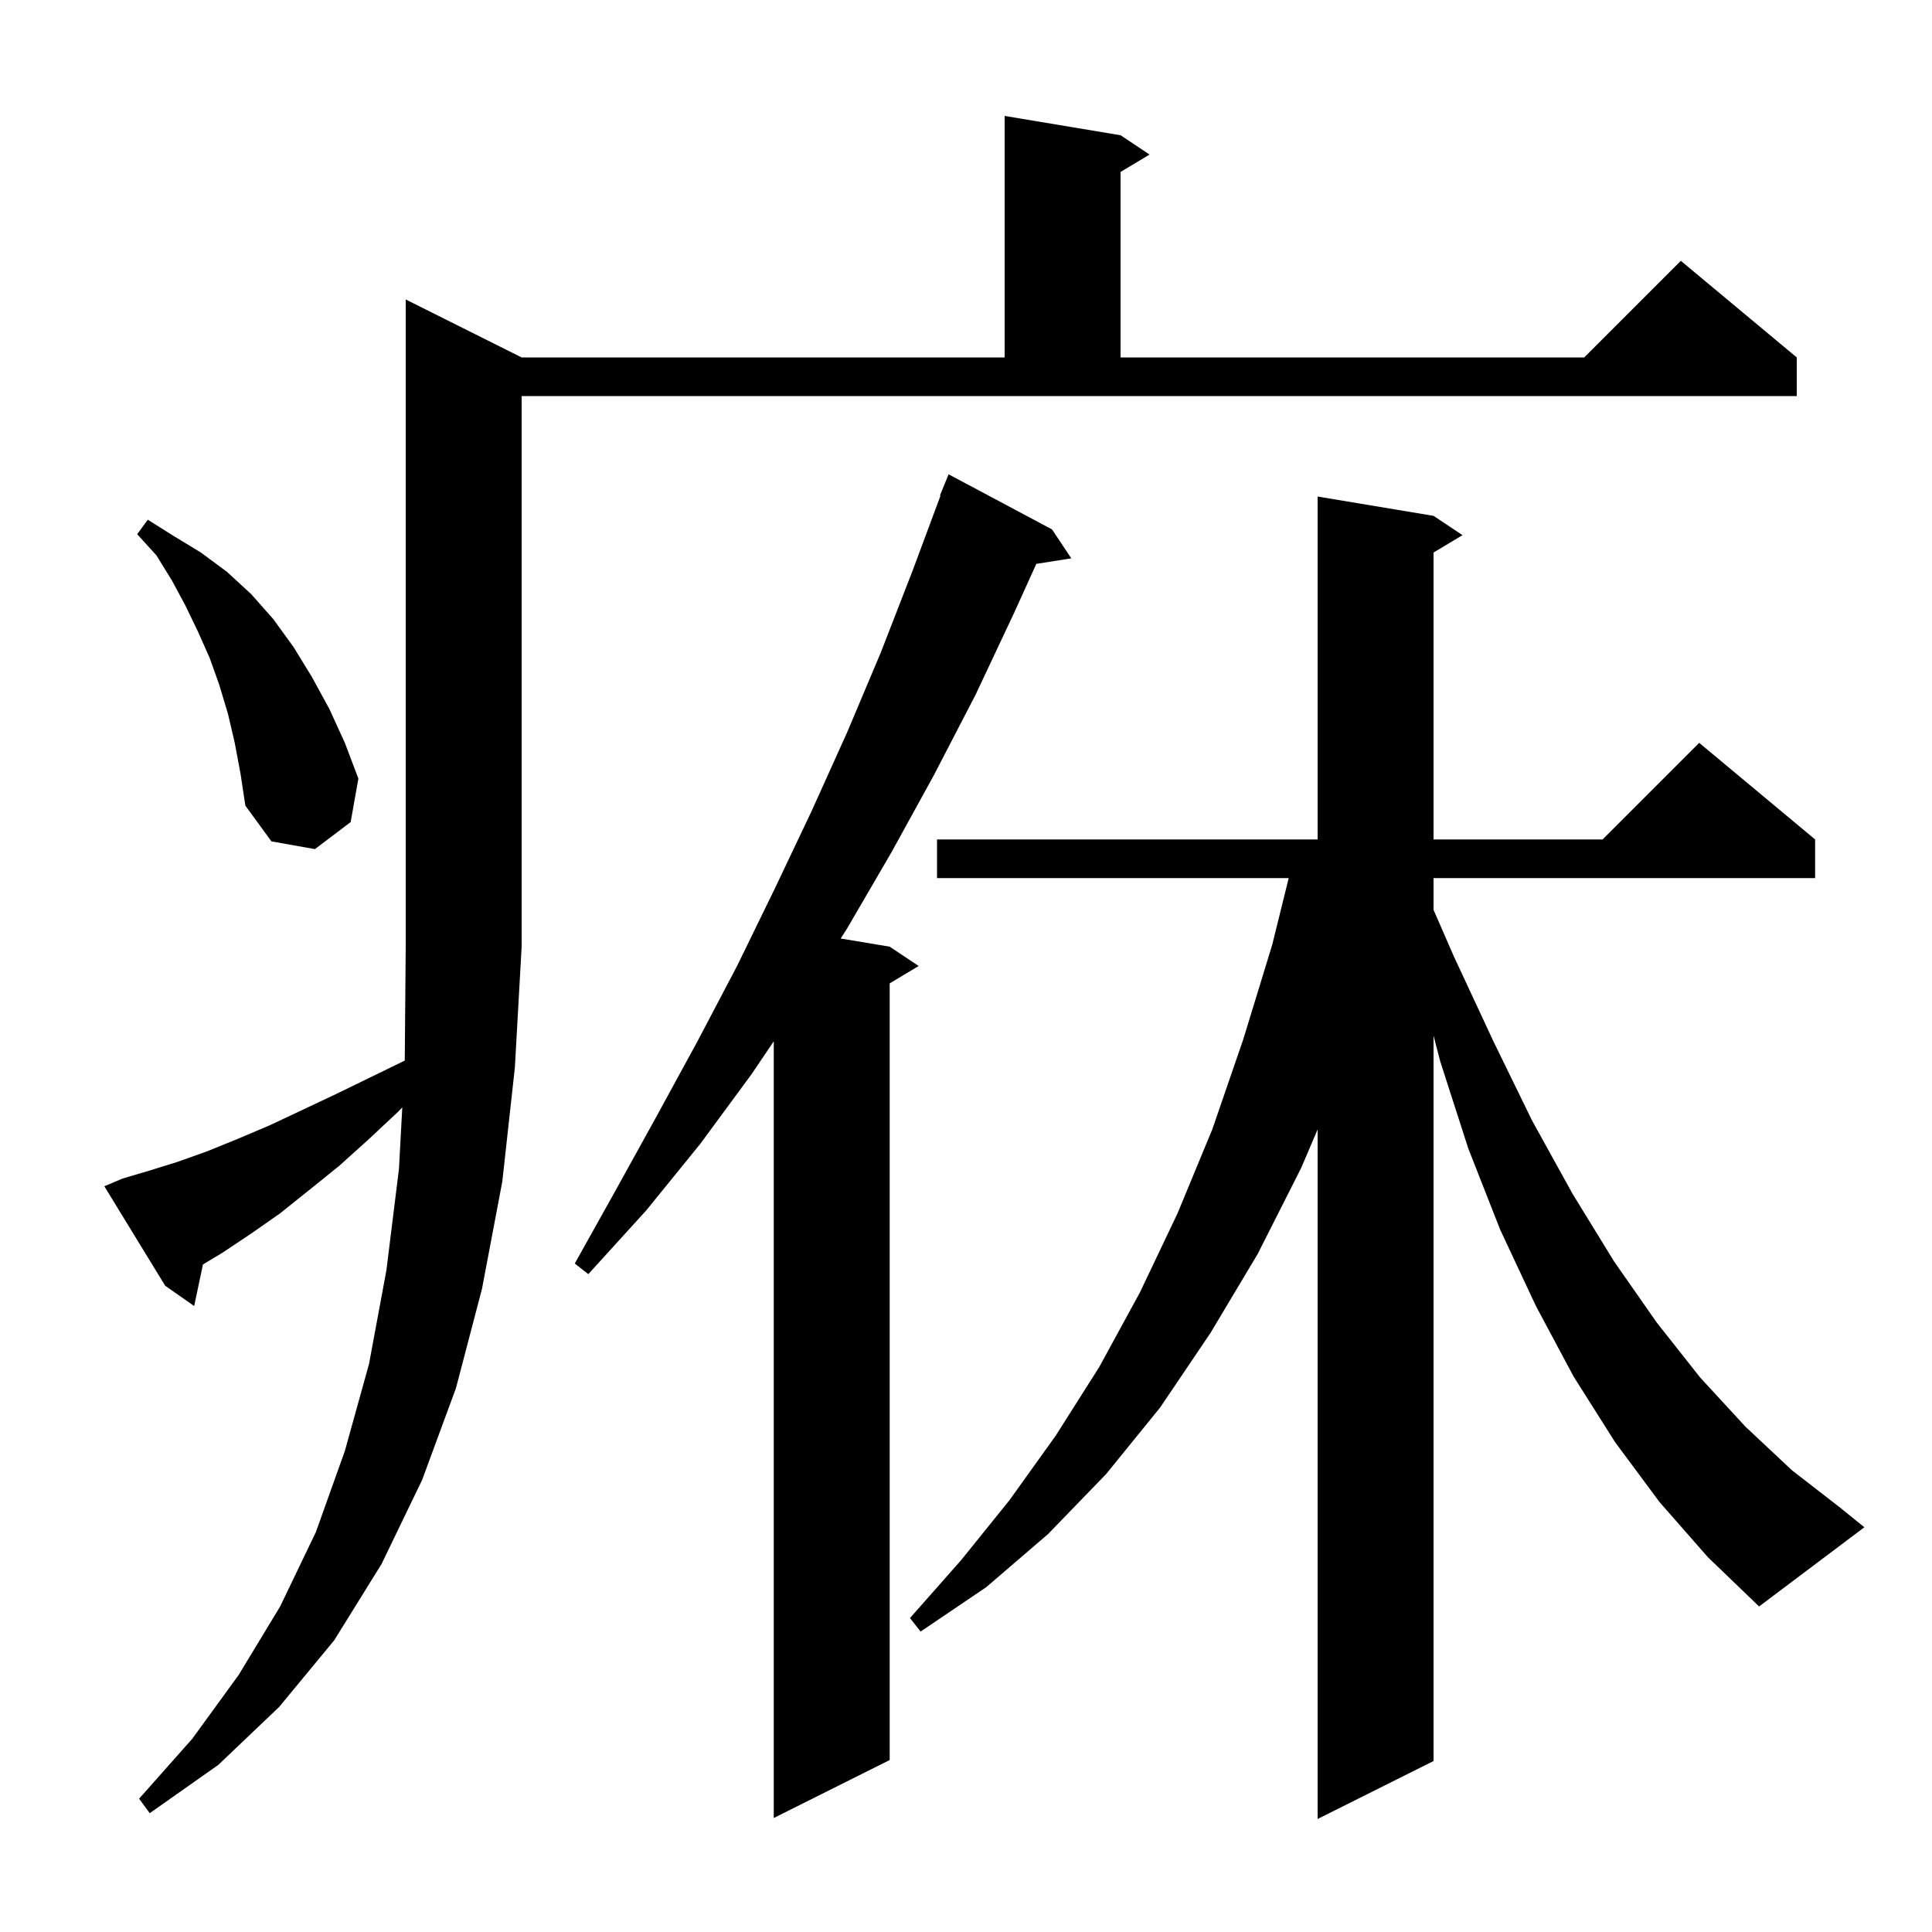<svg xmlns="http://www.w3.org/2000/svg" xmlns:xlink="http://www.w3.org/1999/xlink" version="1.1" baseProfile="full" viewBox="0 0 200 200" width="200" height="200">
<g fill="black">
<path d="M 171.8 155.5 L 167.2 149.3 L 162.9 142.5 L 159.0 135.2 L 155.3 127.3 L 152.0 118.9 L 149.1 109.9 L 148.4 107.212 L 148.4 182.3 L 136.4 188.3 L 136.4 116.92 L 134.7 120.9 L 130.2 129.8 L 125.3 138.0 L 120.1 145.7 L 114.5 152.6 L 108.5 158.8 L 102.1 164.3 L 95.3 168.9 L 94.2 167.5 L 99.5 161.5 L 104.5 155.3 L 109.3 148.6 L 113.8 141.5 L 118.0 133.8 L 121.9 125.6 L 125.5 116.9 L 128.7 107.6 L 131.7 97.8 L 133.406 90.9 L 97.0 90.9 L 97.0 86.9 L 136.4 86.9 L 136.4 51.4 L 148.4 53.4 L 151.4 55.4 L 148.4 57.2 L 148.4 86.9 L 165.9 86.9 L 175.9 76.9 L 187.9 86.9 L 187.9 90.9 L 148.4 90.9 L 148.4 94.185 L 150.5 99.0 L 154.6 107.8 L 158.6 116.0 L 162.8 123.6 L 167.1 130.6 L 171.5 136.9 L 176.0 142.6 L 180.7 147.7 L 185.5 152.2 L 190.4 156.0 L 193.0 158.1 L 182.1 166.3 L 176.8 161.2 Z M 108.9 54.8 L 110.9 57.8 L 107.28 58.372 L 105.0 63.4 L 101.0 71.9 L 96.7 80.2 L 92.3 88.2 L 87.7 96.1 L 87.029 97.155 L 92.1 98.0 L 95.1 100.0 L 92.1 101.8 L 92.1 182.2 L 80.1 188.2 L 80.1 107.796 L 77.8 111.2 L 72.5 118.4 L 66.9 125.3 L 60.9 131.9 L 59.5 130.8 L 63.8 123.1 L 68.0 115.5 L 72.2 107.8 L 76.3 100.0 L 80.2 92.0 L 84.0 84.0 L 87.7 75.8 L 91.2 67.5 L 94.5 59.0 L 97.359 51.318 L 97.3 51.3 L 98.2 49.1 Z M 12.7 122.0 L 15.4 121.2 L 18.3 120.3 L 21.4 119.2 L 24.6 117.9 L 27.9 116.5 L 31.3 114.9 L 34.9 113.2 L 38.6 111.4 L 41.901 109.792 L 42.0 98.0 L 42.0 31.0 L 54.0 37.0 L 104.0 37.0 L 104.0 12.0 L 116.0 14.0 L 119.0 16.0 L 116.0 17.8 L 116.0 37.0 L 164.0 37.0 L 174.0 27.0 L 186.0 37.0 L 186.0 41.0 L 54.0 41.0 L 54.0 98.0 L 53.3 110.5 L 52.0 122.3 L 49.9 133.4 L 47.2 143.7 L 43.7 153.2 L 39.5 161.9 L 34.6 169.8 L 28.9 176.7 L 22.6 182.7 L 15.5 187.7 L 14.4 186.2 L 19.9 180.0 L 24.7 173.4 L 29.0 166.3 L 32.7 158.6 L 35.7 150.2 L 38.2 141.2 L 40.0 131.5 L 41.3 121.0 L 41.644 114.642 L 41.2 115.1 L 38.1 118.0 L 35.1 120.7 L 32.0 123.2 L 29.0 125.6 L 26.0 127.7 L 23.0 129.7 L 21.01 130.894 L 20.1 135.2 L 17.1 133.1 L 10.8 122.8 Z M 24.3 76.9 L 23.6 73.9 L 22.7 70.9 L 21.7 68.1 L 20.5 65.4 L 19.2 62.7 L 17.8 60.1 L 16.2 57.5 L 14.2 55.3 L 15.3 53.8 L 18.0 55.5 L 20.8 57.2 L 23.5 59.2 L 26.0 61.5 L 28.3 64.1 L 30.4 67.0 L 32.3 70.1 L 34.1 73.4 L 35.7 76.9 L 37.1 80.6 L 36.3 85.1 L 32.6 87.9 L 28.1 87.1 L 25.4 83.4 L 24.9 80.1 Z " />
</g>
</svg>
